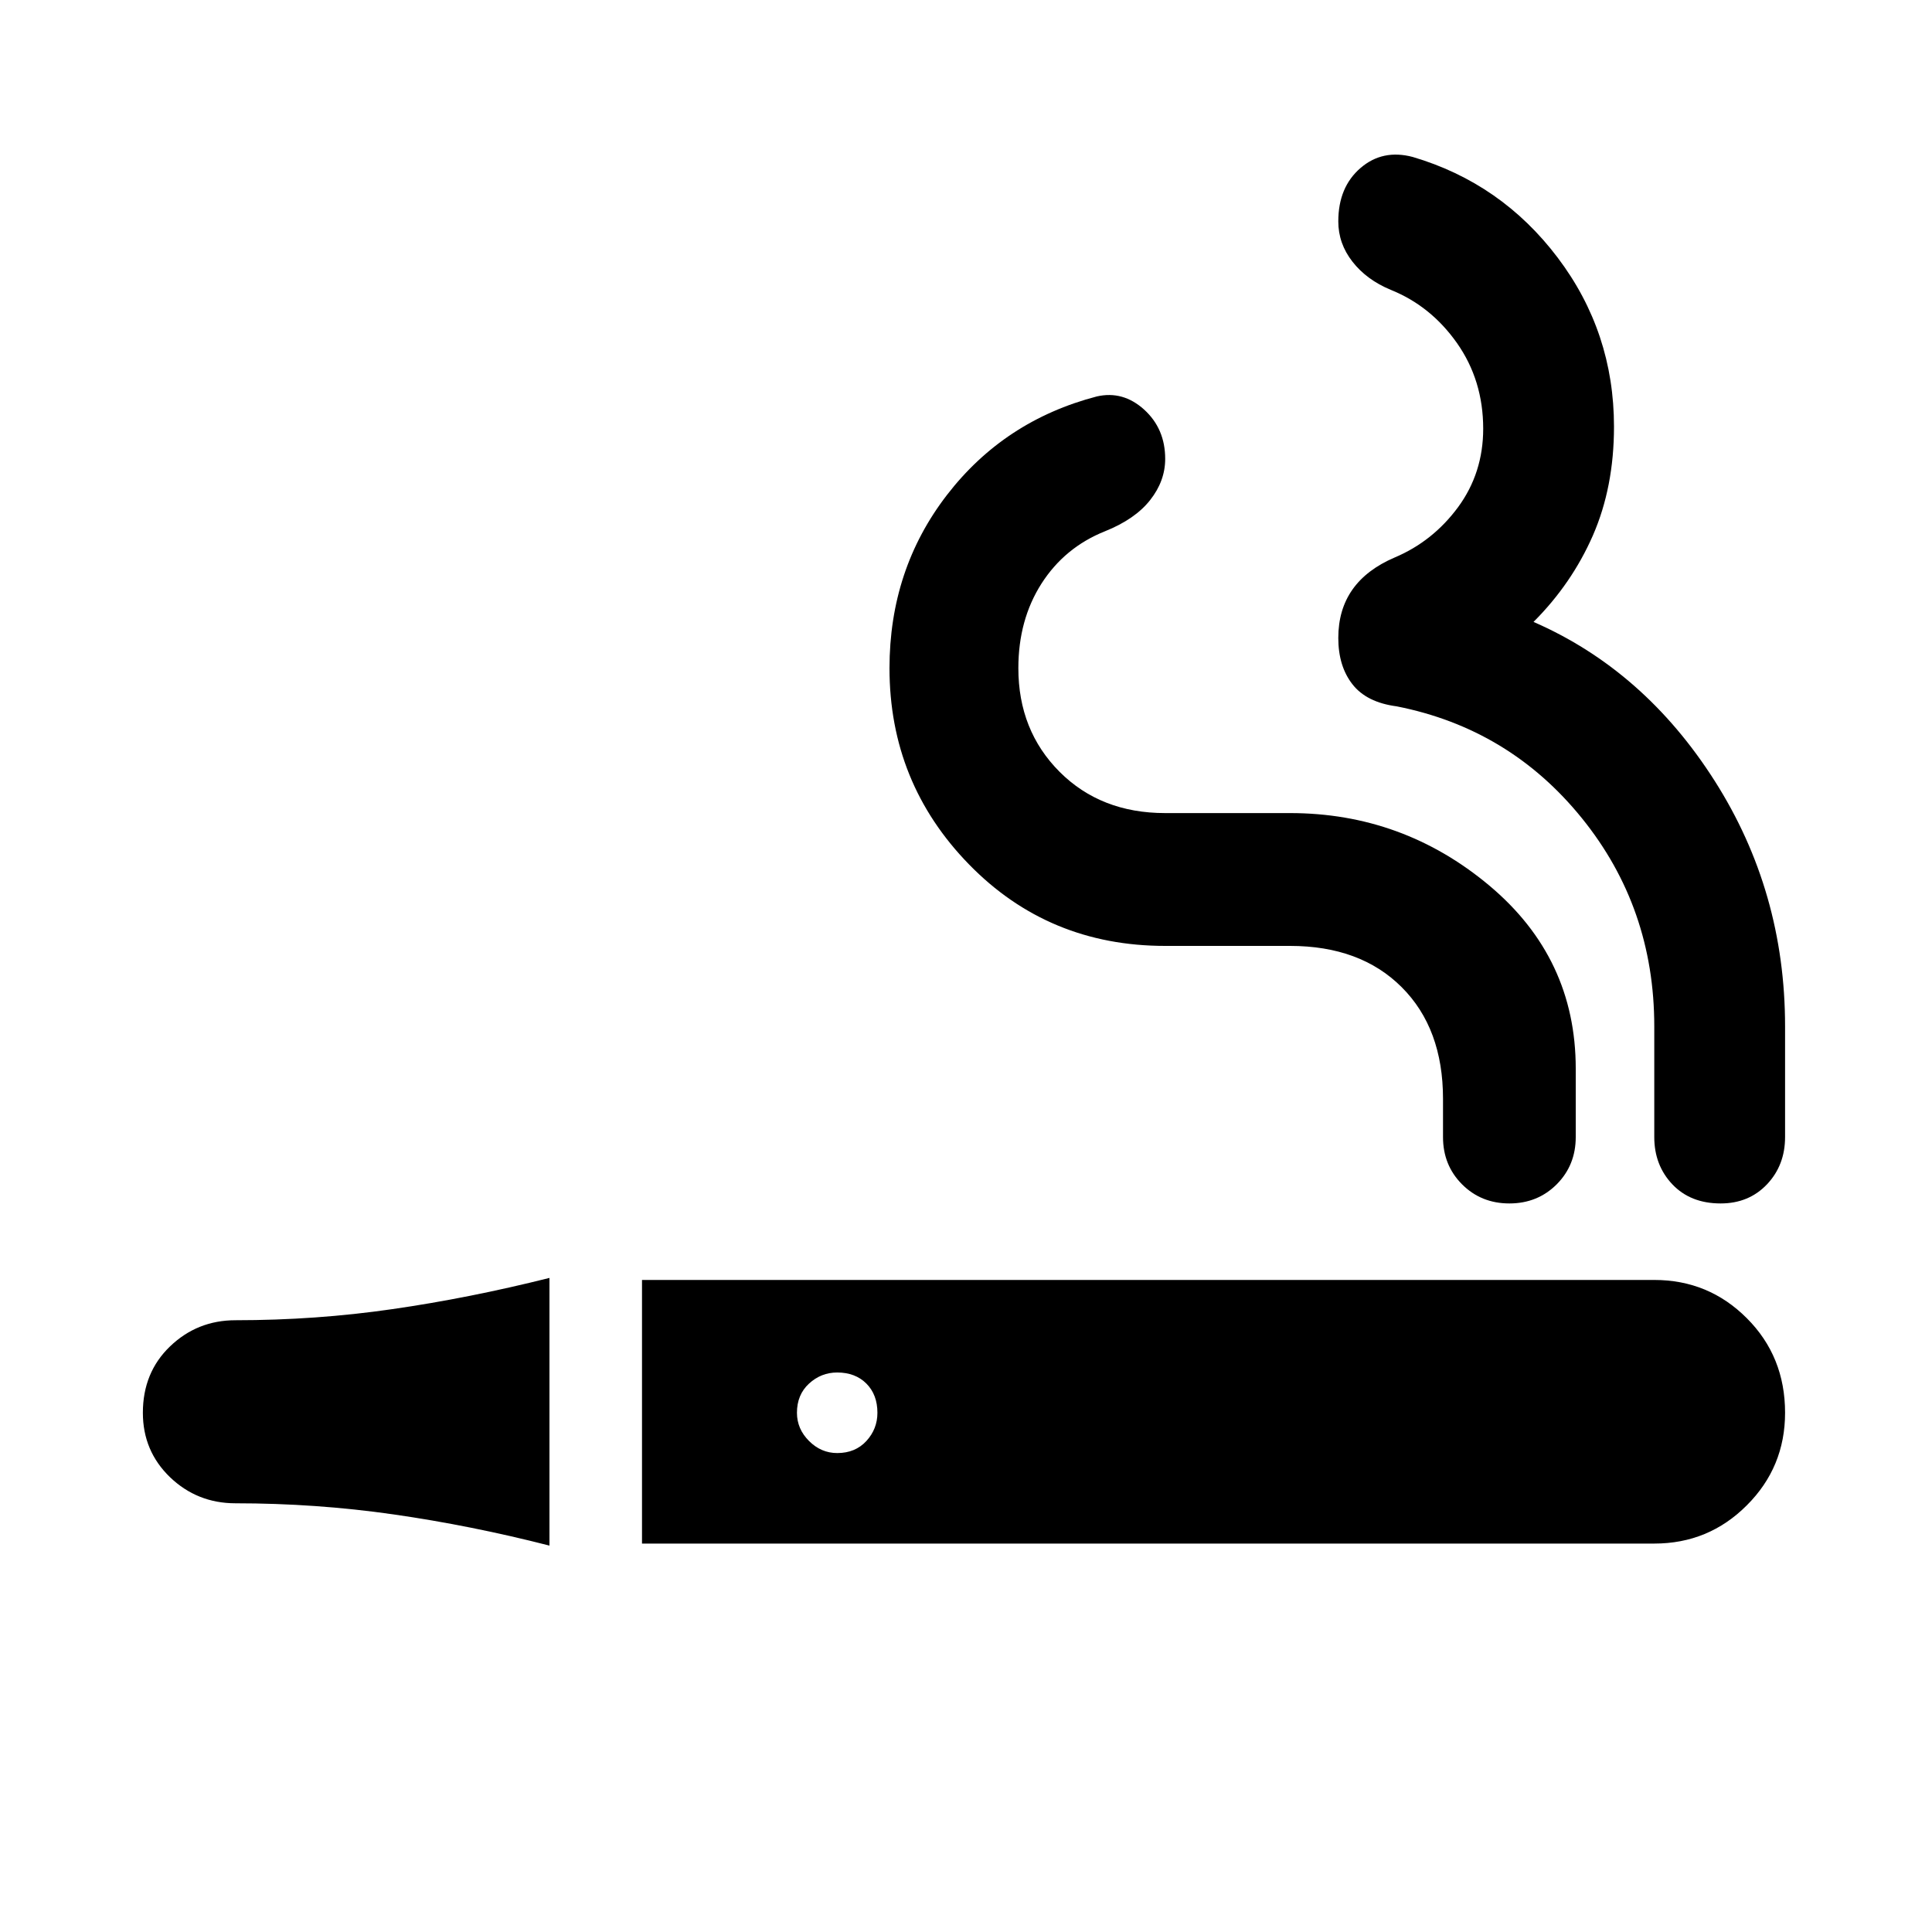 <svg xmlns="http://www.w3.org/2000/svg" height="20" width="20"><path d="M5.688 16q-.813-.208-1.615-.323-.802-.115-1.635-.115-.396 0-.678-.27-.281-.271-.281-.667 0-.417.281-.687.282-.271.678-.271.833 0 1.624-.115.792-.114 1.626-.323Zm.958-.021V13.25h10.479q.563 0 .958.396.396.396.396.979 0 .563-.396.958-.395.396-.958.396Zm2.021-.937q.187 0 .302-.125.114-.125.114-.292 0-.187-.114-.302-.115-.115-.302-.115-.167 0-.292.115-.125.115-.125.302 0 .167.125.292.125.125.292.125Zm6.958-2.584q-.292 0-.49-.198-.197-.198-.197-.489v-.396q0-.729-.428-1.156-.427-.427-1.156-.427h-1.292q-1.208 0-2.031-.844-.823-.844-.823-2.031 0-1.021.594-1.792.594-.771 1.552-1.021.271-.062.49.136.218.198.218.51 0 .229-.156.427-.156.198-.468.323-.417.167-.657.542-.239.375-.239.875 0 .645.427 1.073.427.427 1.093.427h1.292q1.167 0 2.063.75.895.75.895 1.895v.709q0 .291-.197.489-.198.198-.49.198Zm2.187 0q-.312 0-.5-.198-.187-.198-.187-.489v-1.146q0-1.229-.75-2.156t-1.917-1.157q-.312-.041-.458-.229-.146-.187-.146-.479t.146-.5q.146-.208.438-.333.395-.167.656-.521.26-.354.26-.812 0-.5-.271-.886-.271-.385-.687-.552-.25-.104-.396-.292-.146-.187-.146-.416 0-.354.229-.552.229-.198.542-.115.917.271 1.5 1.042t.583 1.75q0 .625-.218 1.125-.219.5-.615.896 1.146.5 1.875 1.645.729 1.146.729 2.542v1.146q0 .291-.187.489-.188.198-.48.198Z"/></svg>
